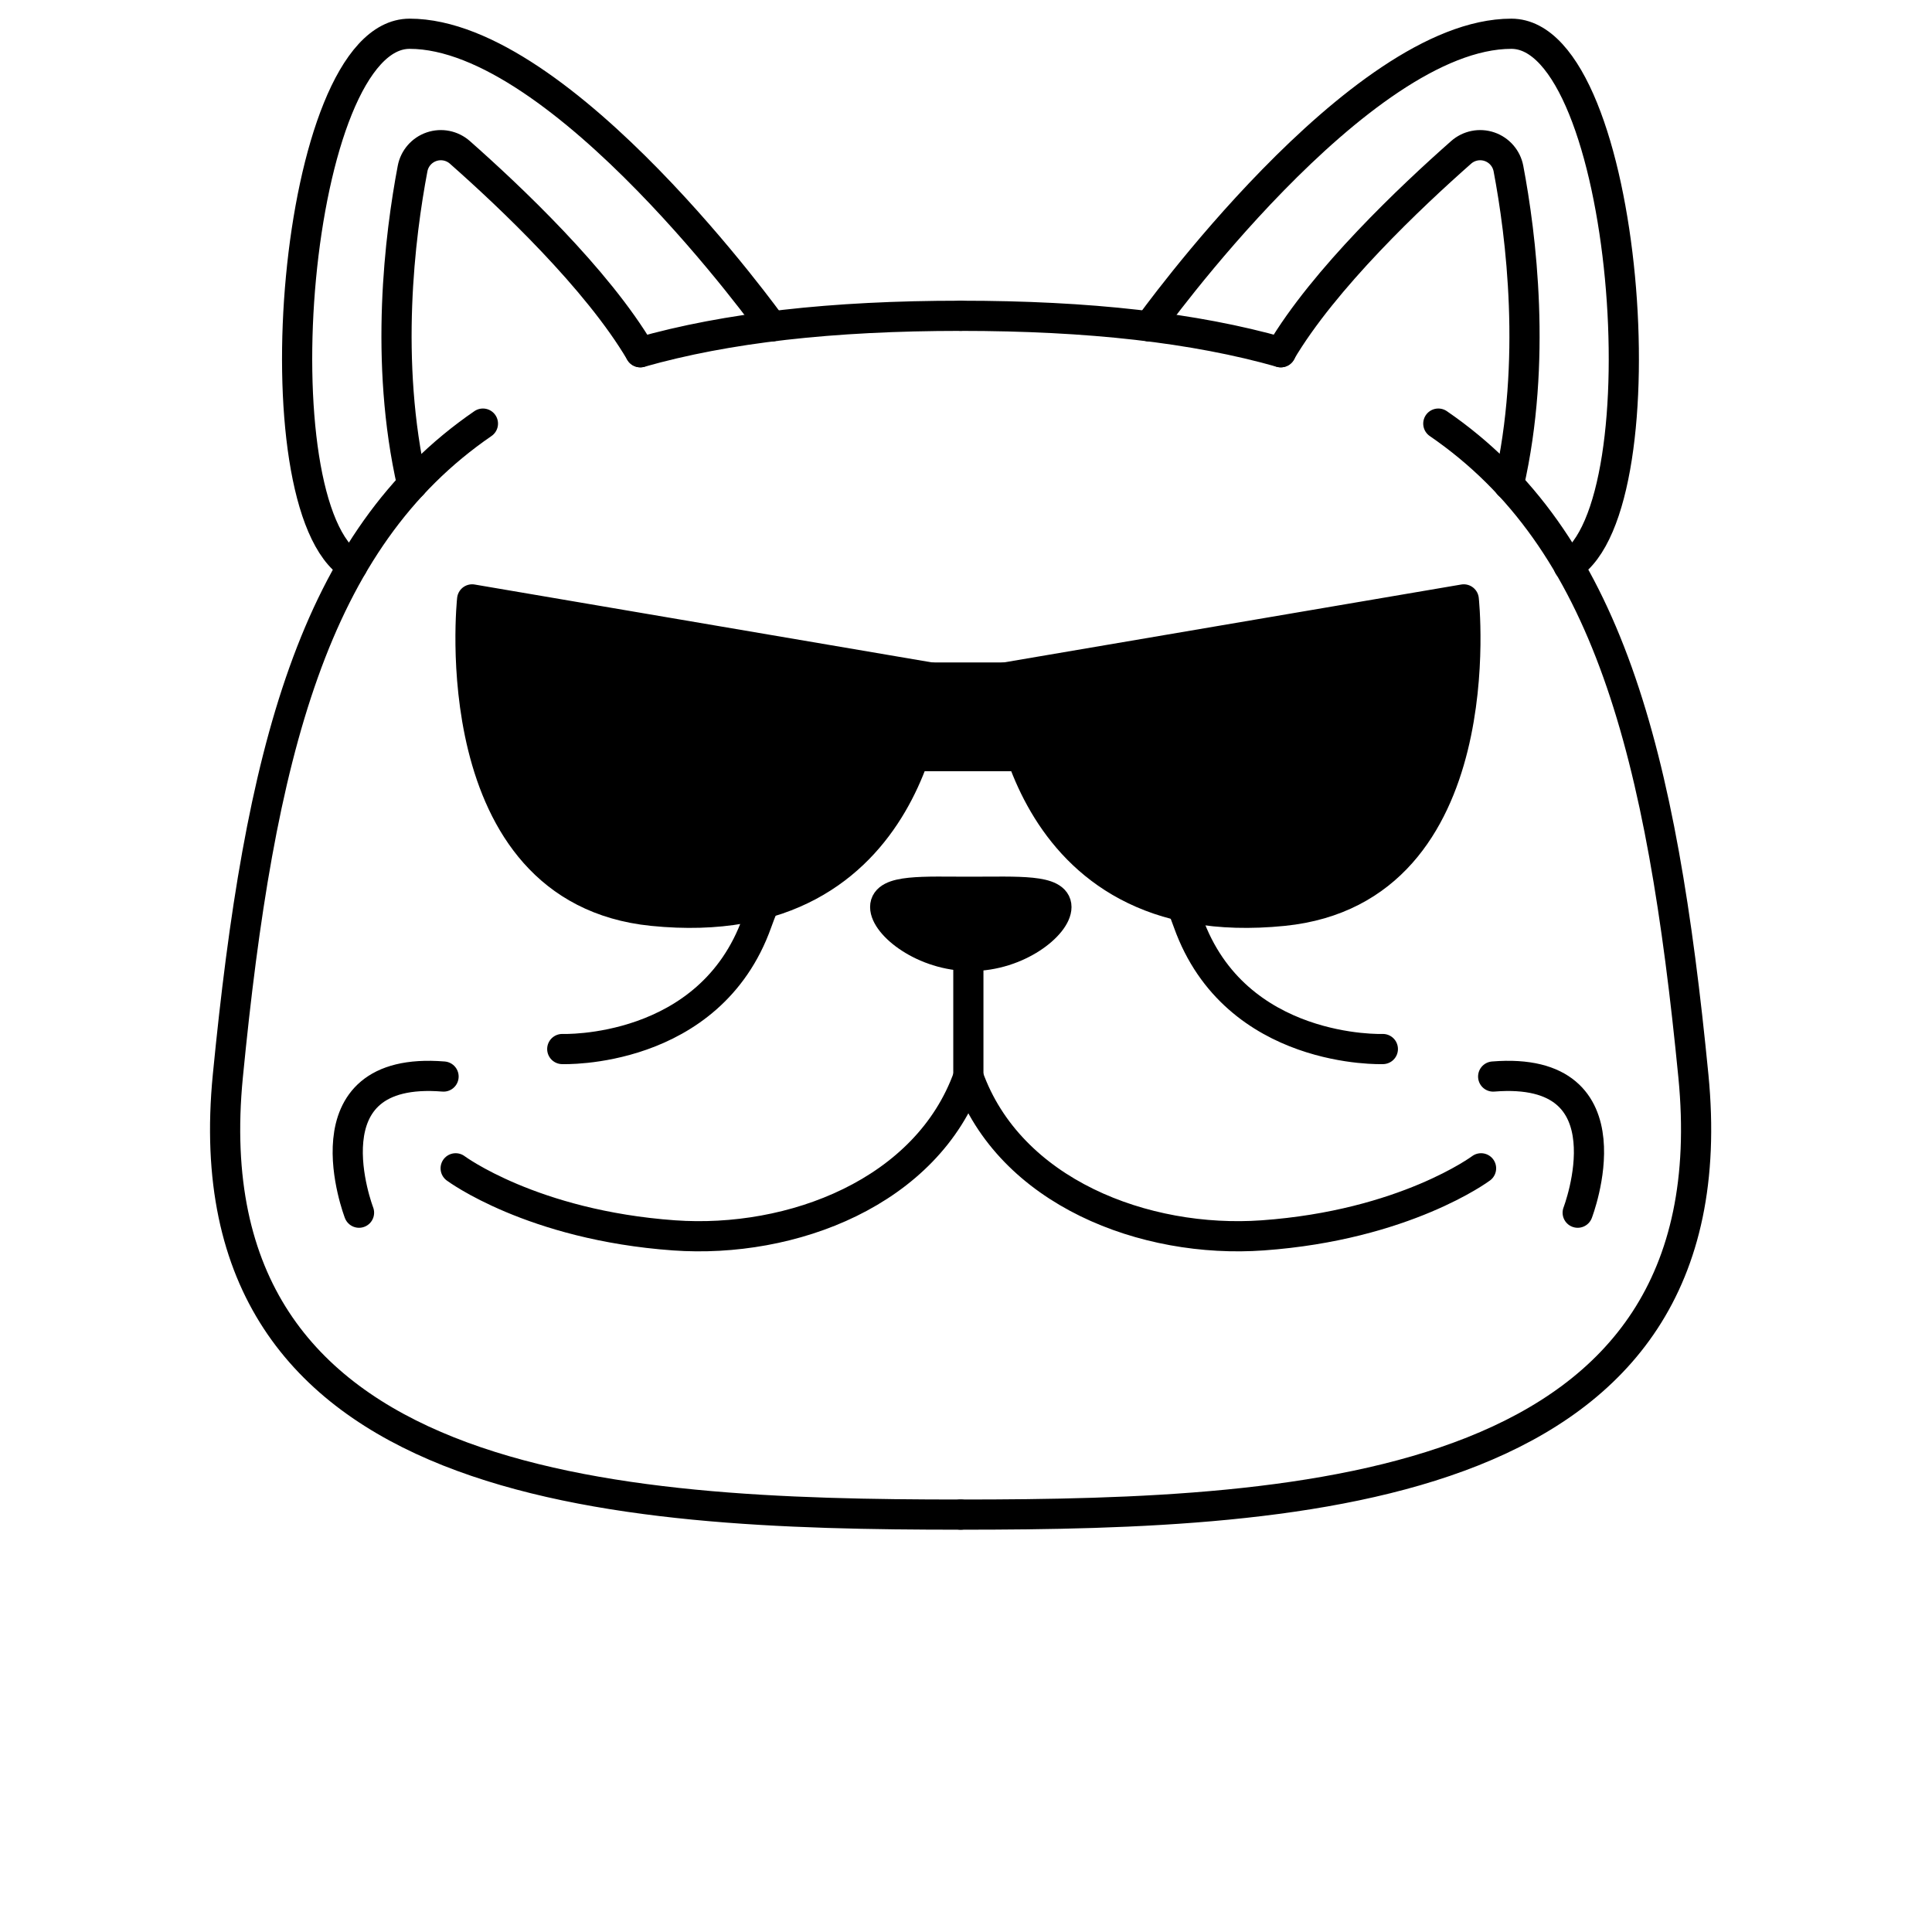 <svg width="1867" height="1867" viewBox="0 0 1867 1867" fill="none" xmlns="http://www.w3.org/2000/svg">
<path d="M1431.23 1129C1431.23 1129 1357.65 1183.96 1220.27 1193.8C1106.35 1201.97 975.689 1152.17 935.775 1040.38C895.869 1152.18 765.196 1201.97 651.275 1193.8C513.91 1183.91 440.332 1129 440.332 1129" stroke="black" stroke-width="29.168" stroke-linecap="round" stroke-linejoin="round"/>
<path d="M935.78 1040.32V923.563" stroke="black" stroke-width="29.168" stroke-linecap="round" stroke-linejoin="round"/>
<path d="M1020.88 876.509C1020.88 893.659 983.829 923.831 938.141 923.831C892.452 923.831 855.402 893.669 855.402 876.509C855.402 859.359 892.42 861.777 938.141 861.777C983.858 861.777 1020.88 859.38 1020.88 876.509Z" fill="black" stroke="black" stroke-width="29.168" stroke-linecap="round" stroke-linejoin="round"/>
<path d="M618.784 340.393C702.334 316.7 804.034 305.178 928.283 305.178" stroke="black" stroke-width="29.168" stroke-linecap="round" stroke-linejoin="round"/>
<path d="M928.283 1463.65C592.208 1463.65 180.865 1442.09 220.162 1039.88C250.648 727.726 302.952 521.734 466.675 409.358" stroke="black" stroke-width="29.168" stroke-linecap="round" stroke-linejoin="round"/>
<path d="M745.921 315.392C745.921 315.392 543.345 32.618 395.843 32.618C283.173 32.618 247.059 489.063 340.414 546.942" stroke="black" stroke-width="29.168" stroke-linecap="round" stroke-linejoin="round"/>
<path d="M618.784 340.393C576.921 269.388 492.403 189.629 444.413 147.246C436.922 140.63 426.461 138.546 417.011 141.776C407.561 145.006 400.57 153.06 398.705 162.874C386.536 227.055 371.074 349.084 398.33 468.347" stroke="black" stroke-width="29.168" stroke-linecap="round" stroke-linejoin="round"/>
<path d="M1110.41 315.392C1110.41 315.392 1312.99 32.618 1460.49 32.618C1573.16 32.618 1609.27 489.063 1515.92 546.942" stroke="black" stroke-width="29.168" stroke-linecap="round" stroke-linejoin="round"/>
<path d="M1237.58 340.393C1279.44 269.388 1363.92 189.629 1411.97 147.246C1419.46 140.63 1429.92 138.546 1439.37 141.776C1448.82 145.006 1455.82 153.06 1457.69 162.874C1469.86 227.055 1485.32 349.084 1458.07 468.347" stroke="black" stroke-width="29.168" stroke-linecap="round" stroke-linejoin="round"/>
<path d="M1237.81 340.393C1154.26 316.7 1052.53 305.178 928.283 305.178" stroke="black" stroke-width="29.168" stroke-linecap="round" stroke-linejoin="round"/>
<path d="M928.283 1463.65C1264.5 1463.65 1675.73 1442.09 1636.43 1039.88C1605.92 727.726 1553.64 521.734 1389.92 409.358" stroke="black" stroke-width="29.168" stroke-linecap="round" stroke-linejoin="round"/>
<path d="M346.945 1171.89C346.945 1171.89 292.015 1029.2 428.63 1040.32" stroke="black" stroke-width="29.168" stroke-linecap="round" stroke-linejoin="round"/>
<path d="M1524.61 1171.89C1524.61 1171.89 1579.54 1029.2 1442.93 1040.32" stroke="black" stroke-width="29.168" stroke-linecap="round" stroke-linejoin="round"/>
<path d="M456.26 579.234L899.693 654.761C899.693 654.761 888.784 906.266 630.602 880.208C425.92 859.526 456.26 579.228 456.26 579.228V579.234Z" fill="black" stroke="black" stroke-width="29.168" stroke-linecap="round" stroke-linejoin="round"/>
<path d="M1414.51 579.234L971.08 654.761C971.08 654.761 981.989 906.266 1240.14 880.208C1444.97 859.526 1414.51 579.228 1414.51 579.228V579.234Z" fill="black" stroke="black" stroke-width="29.168" stroke-linecap="round" stroke-linejoin="round"/>
<path d="M987.3 730.672H883.505L899.758 654.761H971.055L987.3 730.672Z" fill="black" stroke="black" stroke-width="29.168" stroke-linecap="round" stroke-linejoin="round"/>
<path d="M1336.33 1013.74C1336.33 1013.74 1193.82 1019.14 1148.19 891.39C1085.5 715.913 939.836 722.186 939.836 722.186C939.836 722.186 794.177 715.997 731.478 891.39C685.854 1019.14 543.343 1013.74 543.343 1013.74" stroke="black" stroke-width="29.168" stroke-linecap="round" stroke-linejoin="round"/>
</svg>

